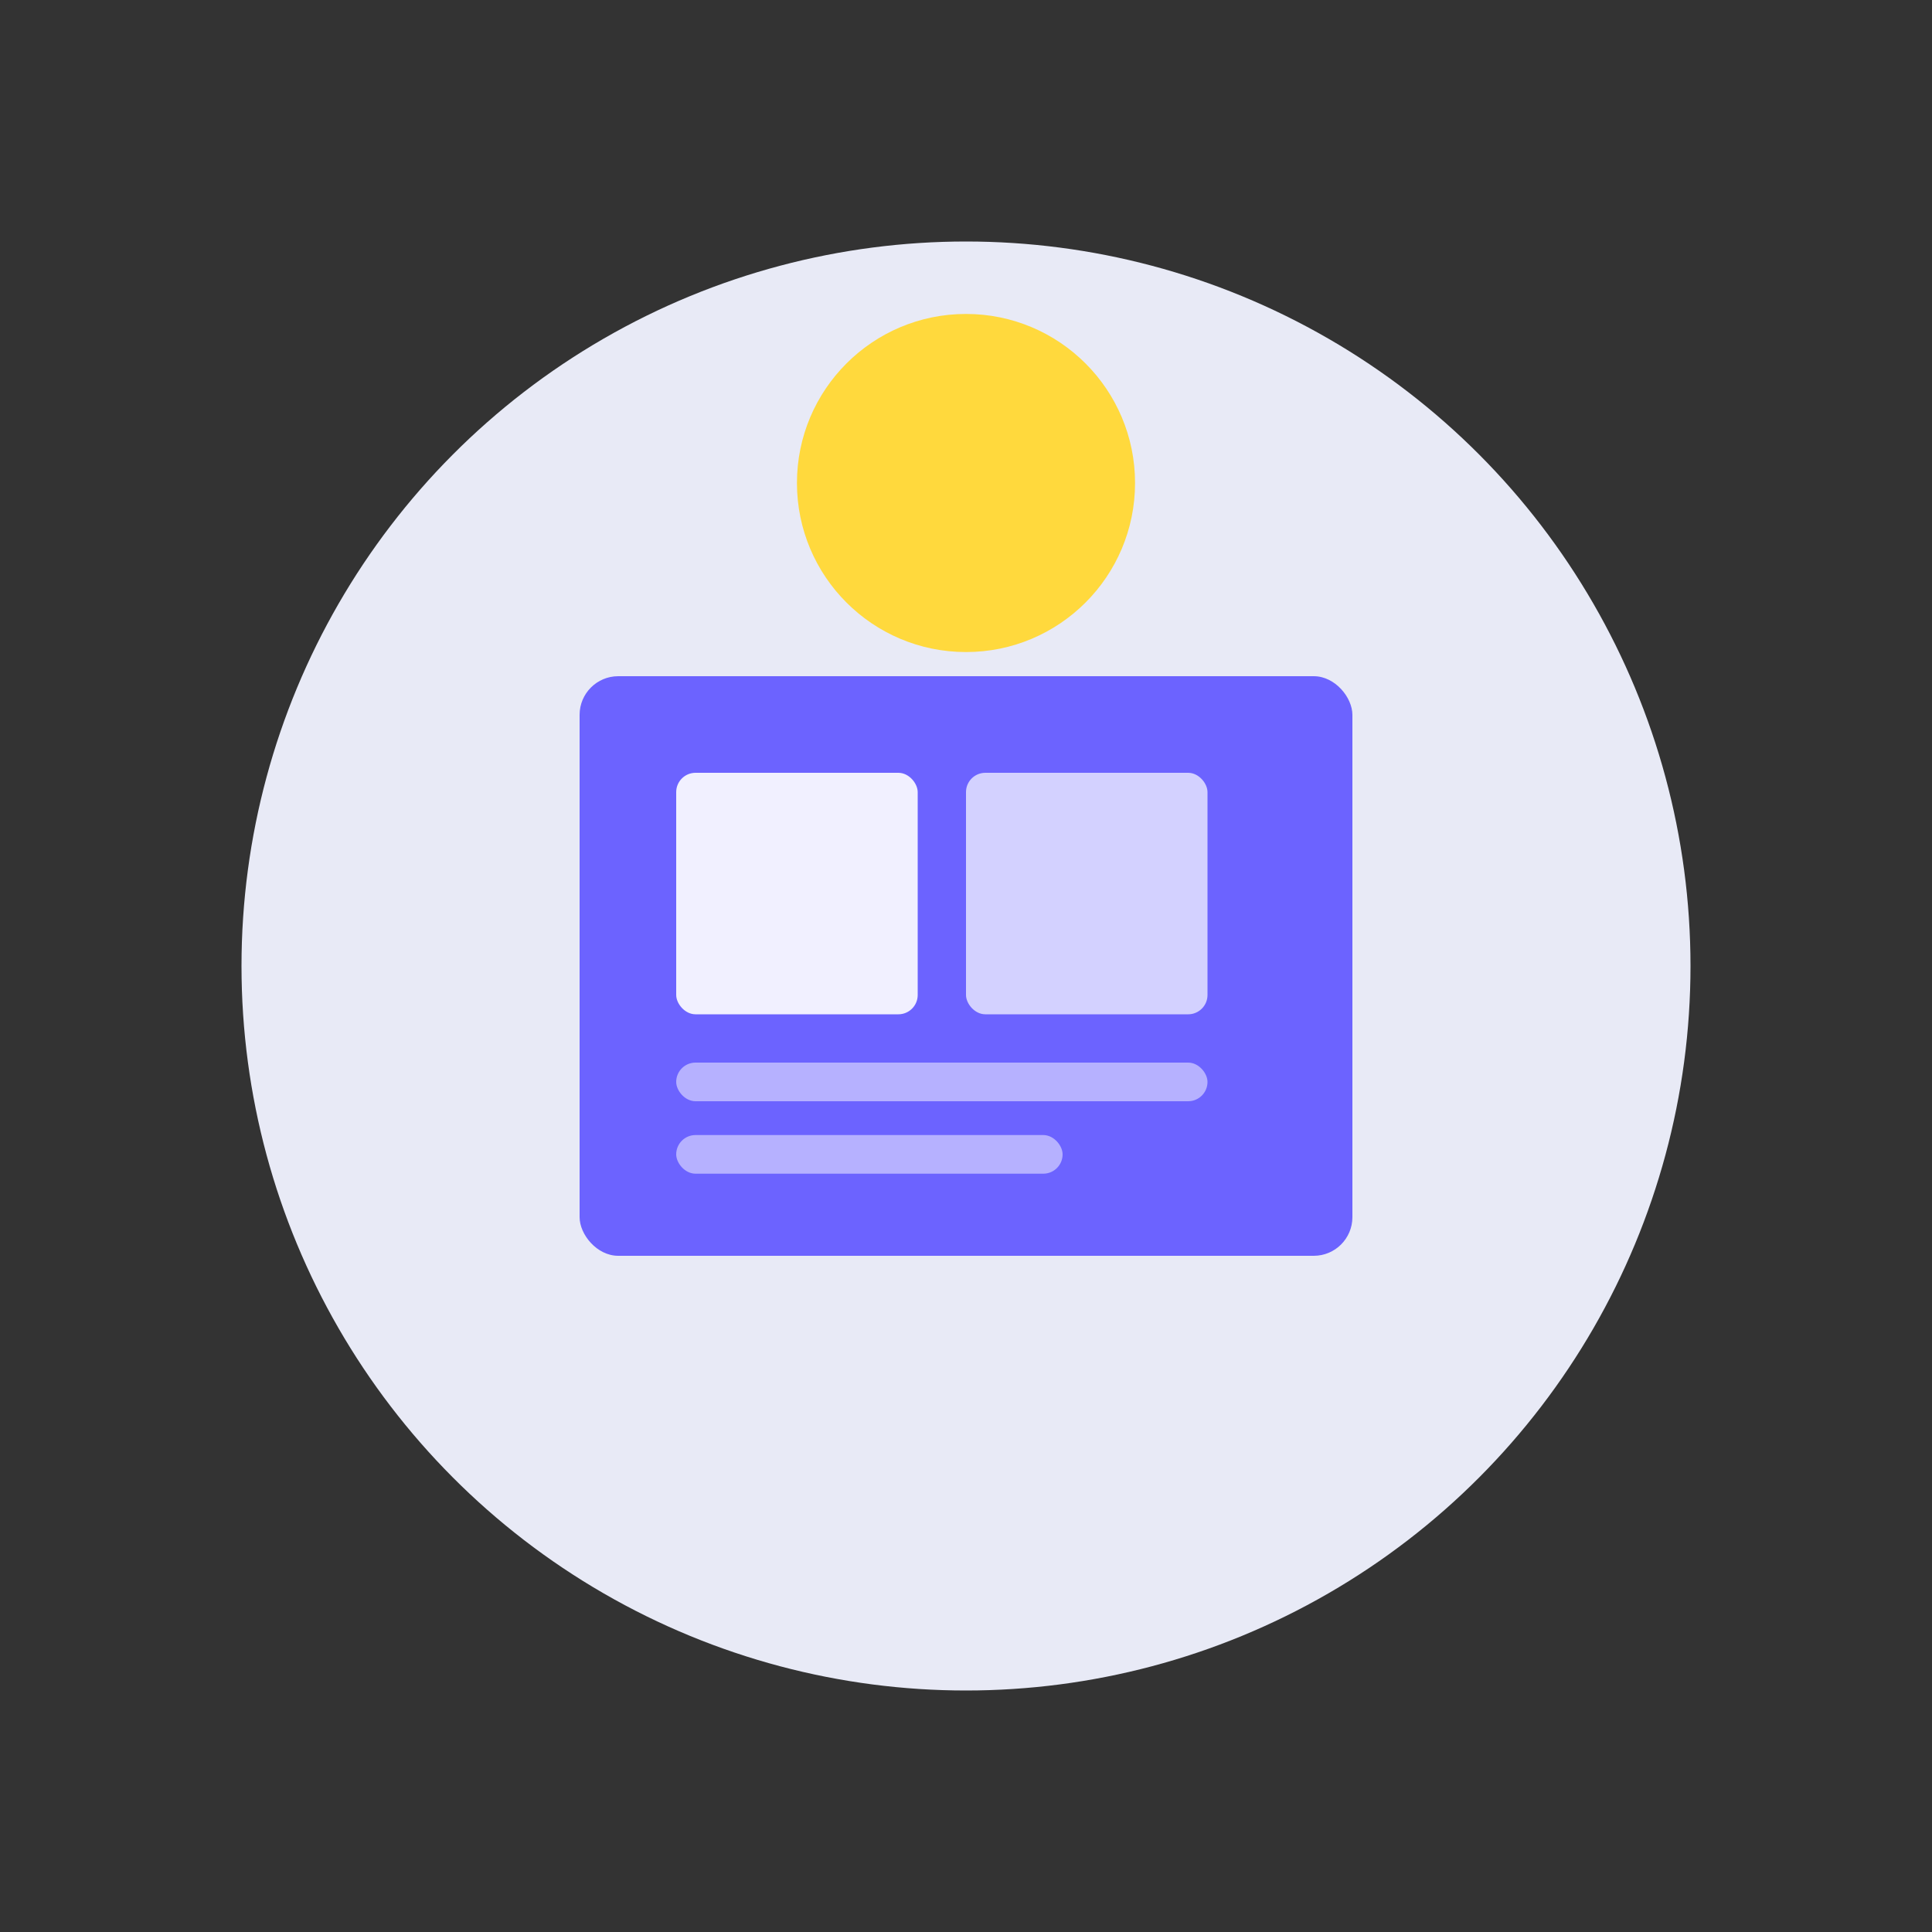                     <svg viewBox="0 0 400 400" fill="none" xmlns="http://www.w3.org/2000/svg">
                        <rect x="0" y="0" width="400" height="400" fill="#333333" stroke="none"/>
                        <circle cx="200" cy="200" r="150" fill="#E8EAF6"/>
                        <rect x="120" y="140" width="160" height="120" rx="8" fill="#6C63FF"/>
                        <circle cx="200" cy="100" r="35" fill="#FFD93D"/>
                        <rect x="140" y="160" width="50" height="50" rx="4" fill="white" opacity="0.9"/>
                        <rect x="200" y="160" width="50" height="50" rx="4" fill="white" opacity="0.7"/>
                        <rect x="140" y="220" width="110" height="8" rx="4" fill="white" opacity="0.5"/>
                        <rect x="140" y="235" width="80" height="8" rx="4" fill="white" opacity="0.5"/>
                    </svg>